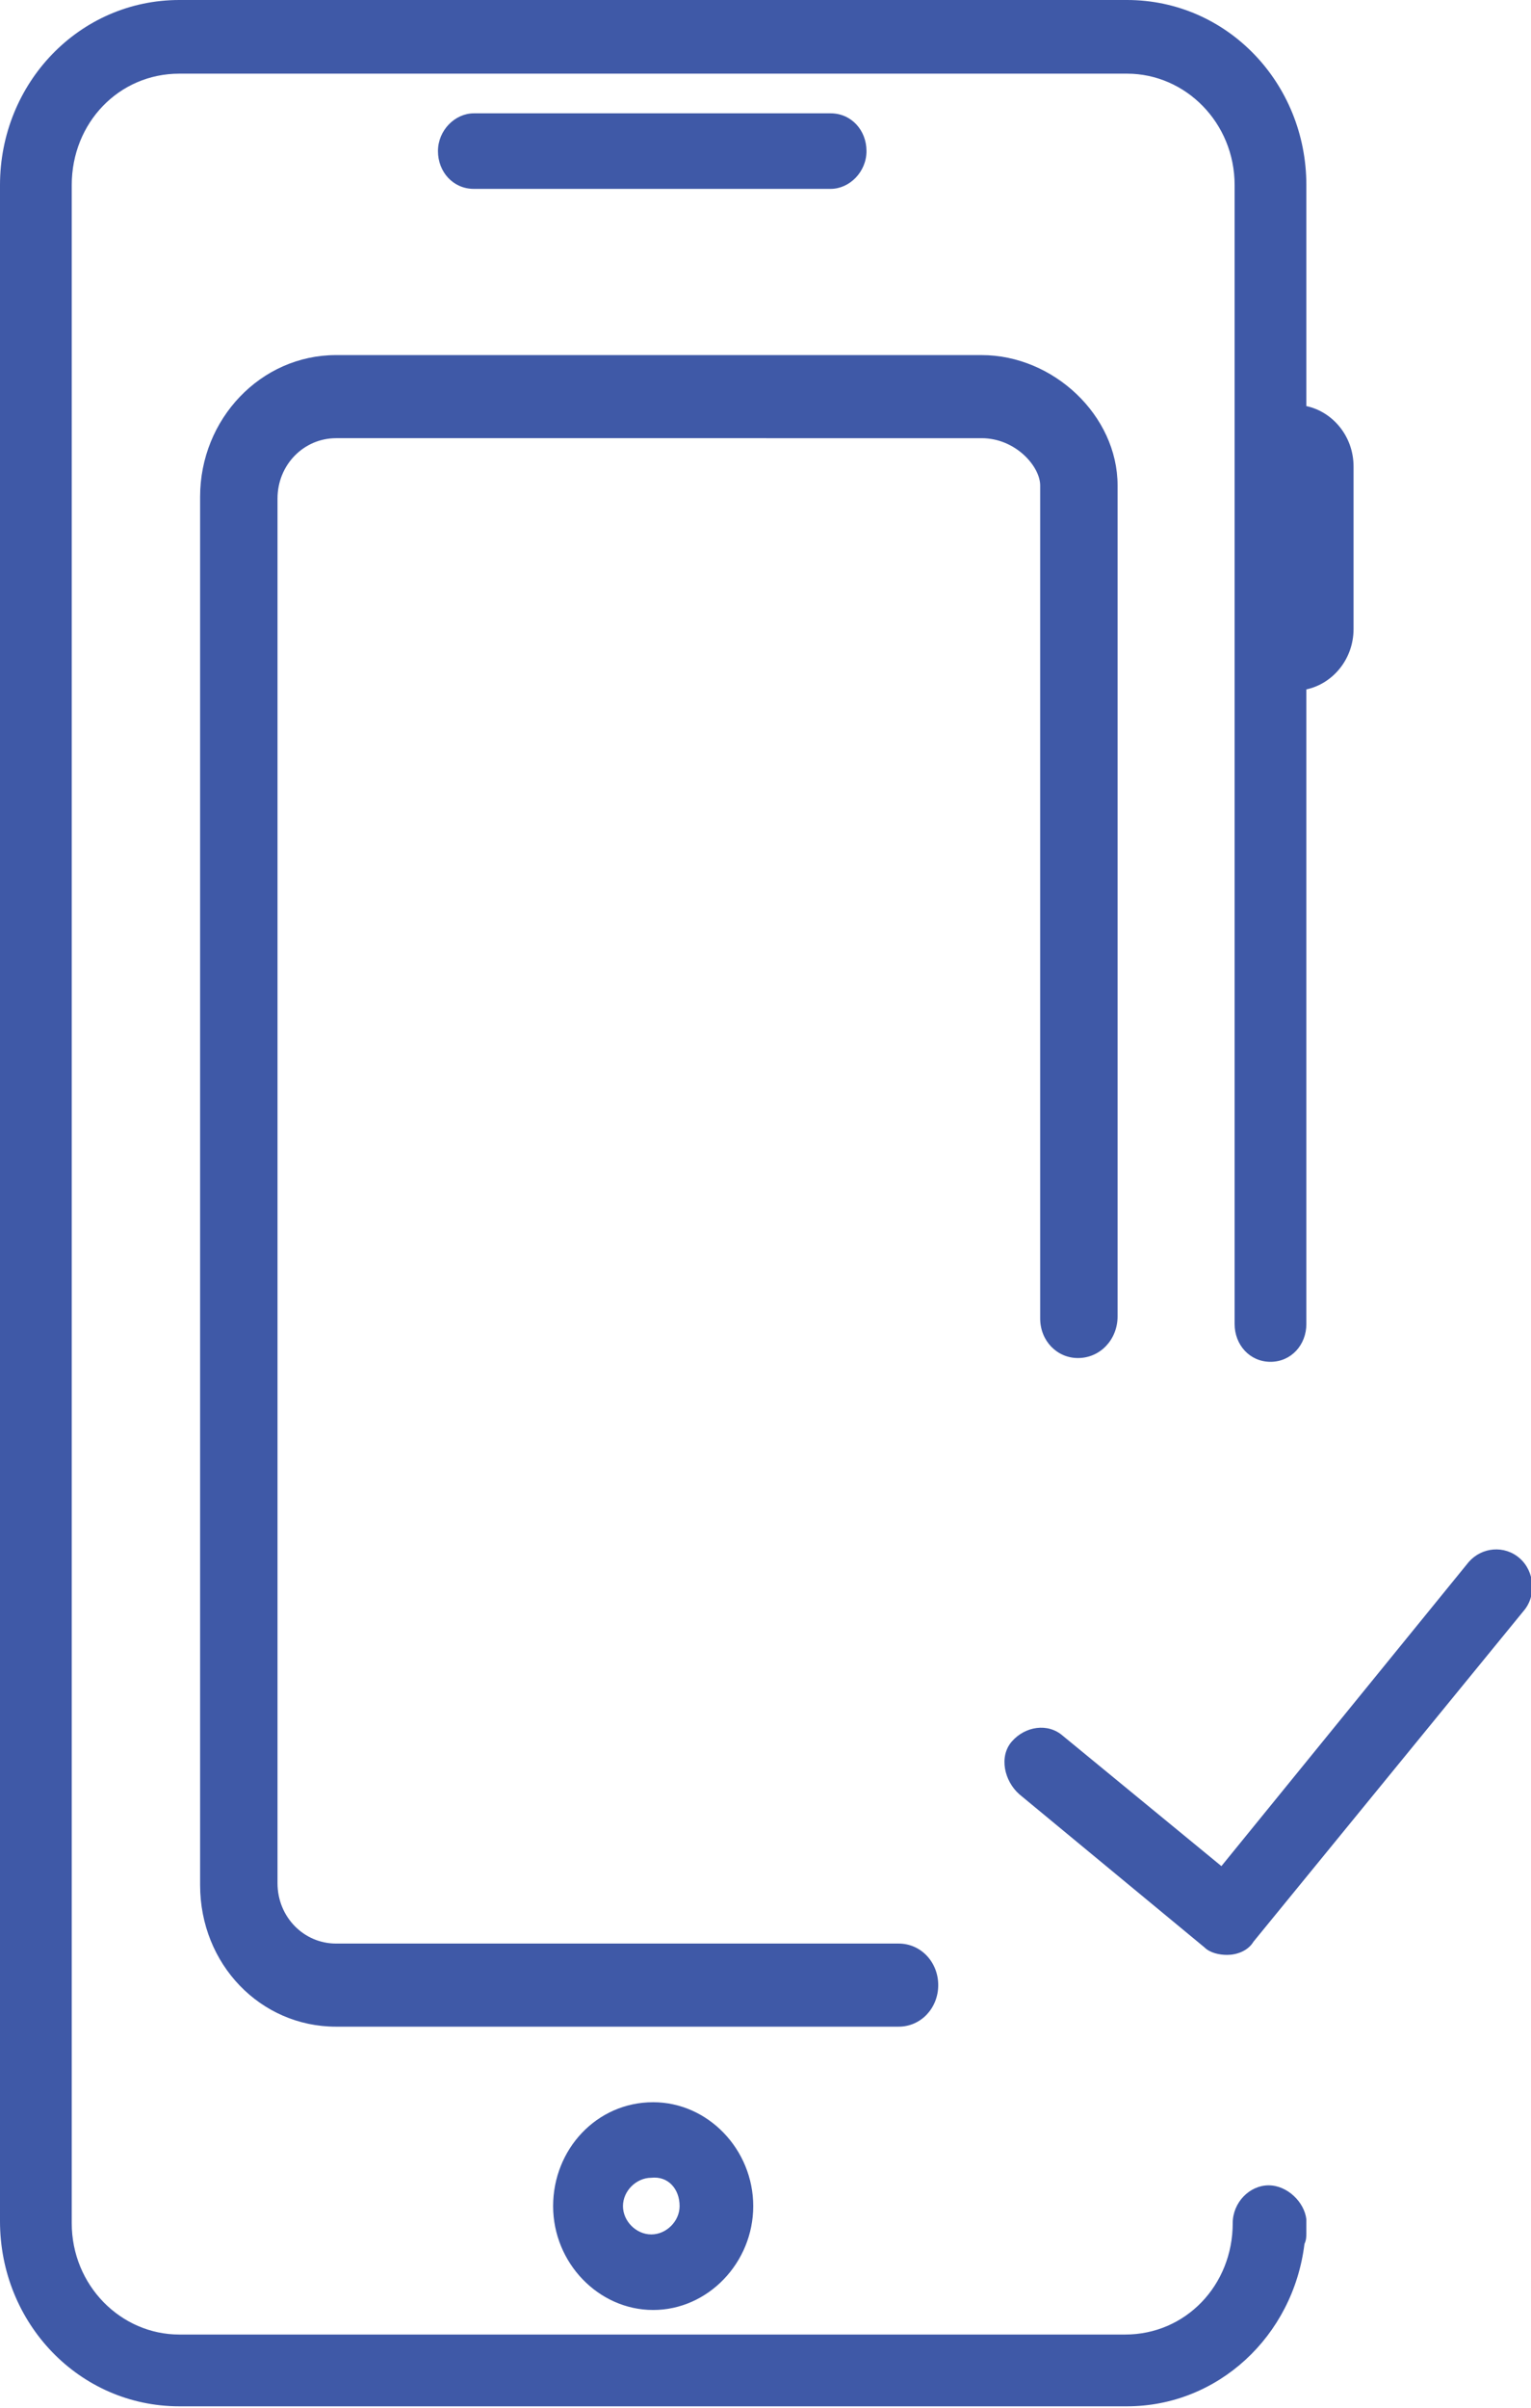 <?xml version="1.0" encoding="utf-8"?>
<!-- Generator: Adobe Illustrator 21.1.0, SVG Export Plug-In . SVG Version: 6.00 Build 0)  -->
<svg version="1.1" id="Layer_1" xmlns="http://www.w3.org/2000/svg" xmlns:xlink="http://www.w3.org/1999/xlink" x="0px" y="0px"
	 viewBox="0 0 81.1 127.5" style="enable-background:new 0 0 81.1 127.5;" xml:space="preserve">
<style type="text/css">
	.st0{fill:#3F59A7;}
</style>
<path class="st0" d="M80.5,82.5c-0.8-0.7-2-0.6-2.7,0.2L64.7,98.8l-8.4-6.9c-0.8-0.7-2-0.5-2.7,0.3S53.2,94.3,54,95l9.8,8.1
	c0.3,0.3,0.8,0.4,1.2,0.4c0.5,0,1.1-0.2,1.4-0.7l14.3-17.5C81.4,84.5,81.3,83.2,80.5,82.5z M67.2,115.7c-1,0-1.9,0.9-1.9,2
	c0,3.3-2.5,5.9-5.7,5.9H9.5c-3.1,0-5.7-2.6-5.7-5.9V9.8c0-3.3,2.5-5.9,5.7-5.9h50.2c3.1,0,5.7,2.6,5.7,5.9v60.3c0,1.1,0.8,2,1.9,2
	s1.9-0.9,1.9-2V36.5c1.4-0.3,2.5-1.6,2.5-3.2v-8.6c0-1.6-1.1-2.9-2.5-3.2V9.8c0-5.4-4.2-9.8-9.5-9.8H9.5C4.2,0,0,4.4,0,9.8v107.8
	c0,5.4,4.2,9.8,9.5,9.8h50.2c4.8,0,8.8-3.7,9.4-8.6c0.1-0.2,0.1-0.4,0.1-0.6v-0.7C69.1,116.6,68.2,115.7,67.2,115.7z M44,10
	c1,0,1.9-0.9,1.9-2s-0.8-2-1.9-2H25.1c-1,0-1.9,0.9-1.9,2s0.8,2,1.9,2H44z M29.3,116.8c0,3,2.4,5.5,5.3,5.5c2.9,0,5.3-2.5,5.3-5.5
	c0-3-2.4-5.5-5.3-5.5C31.6,111.3,29.3,113.8,29.3,116.8z M36,116.8c0,0.8-0.7,1.5-1.5,1.5c-0.8,0-1.5-0.7-1.5-1.5s0.7-1.5,1.5-1.5
	C35.4,115.2,36,115.9,36,116.8z M57.1,71.9c1.2,0,2.1-1,2.1-2.2V25.7c0-3.7-3.4-6.9-7.2-6.9H17.8c-4,0-7.2,3.4-7.2,7.5v73.5
	c0,4.2,3.2,7.5,7.2,7.5h29.8c1.2,0,2.1-1,2.1-2.2s-0.9-2.2-2.1-2.2H17.8c-1.7,0-3.1-1.4-3.1-3.2V26.4c0-1.8,1.4-3.2,3.1-3.2H52
	c1.8,0,3.1,1.5,3.1,2.5v44.1C55.1,71,56,71.9,57.1,71.9z"/>
</svg>
